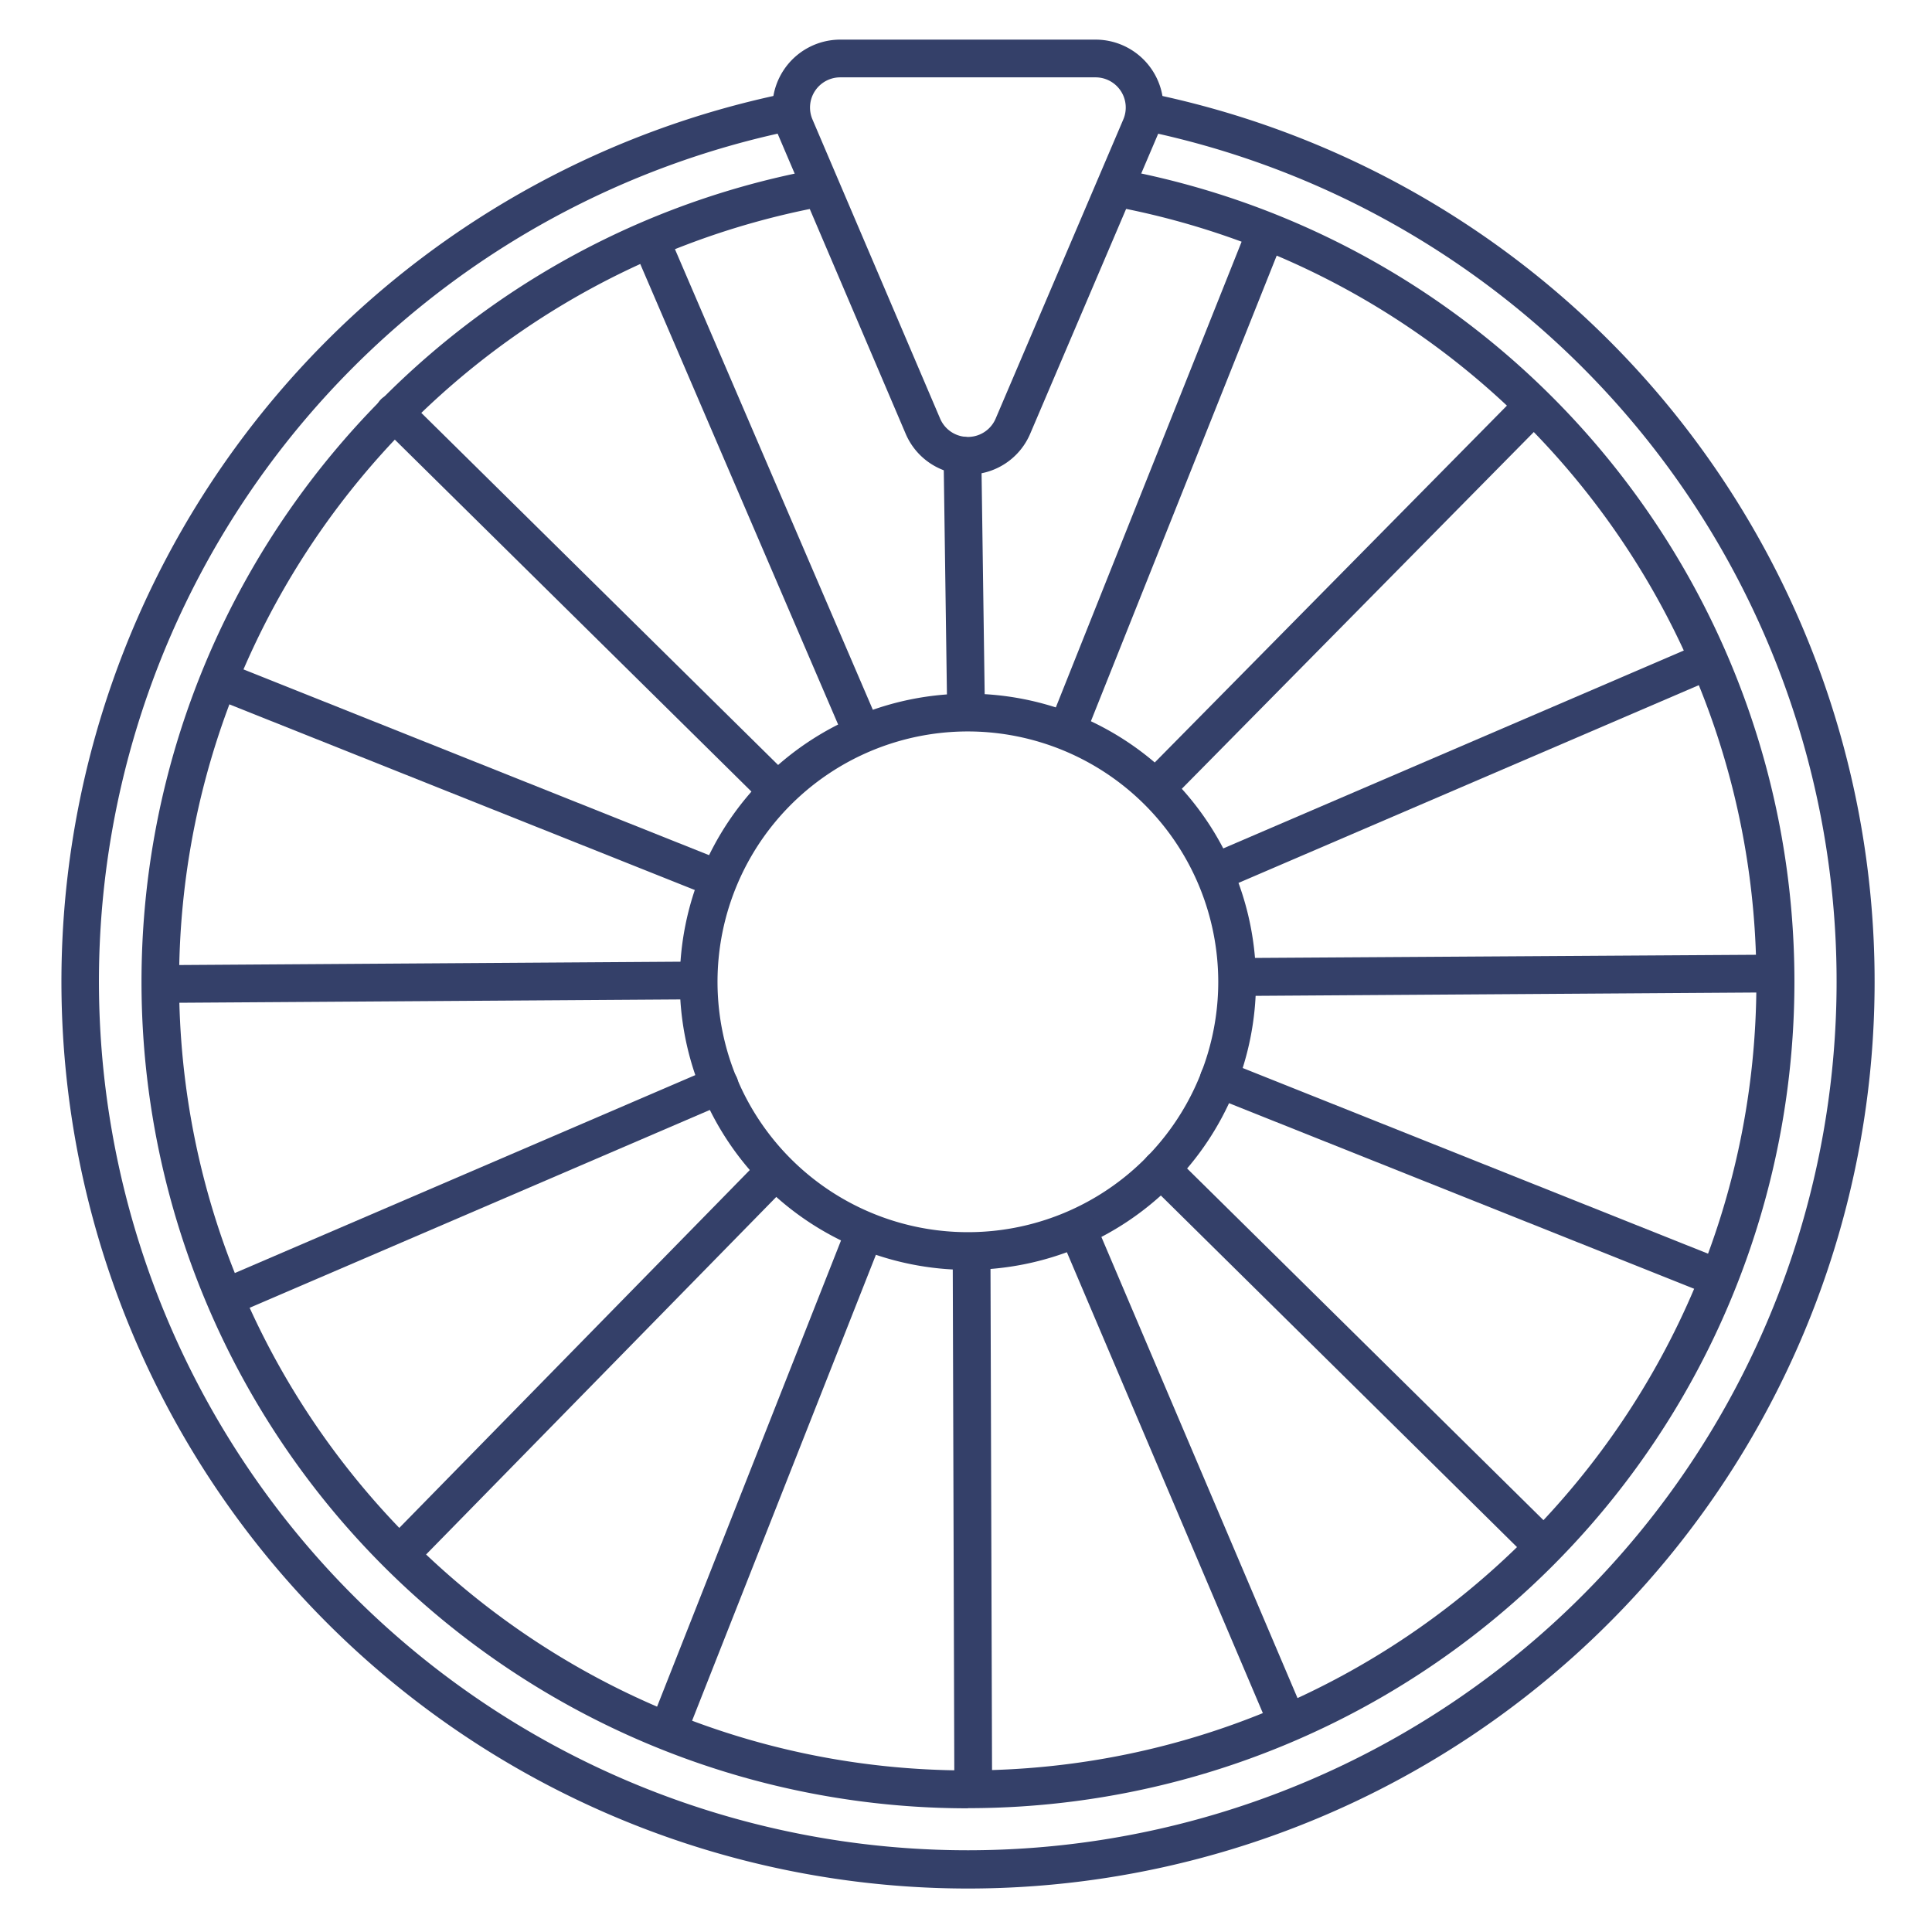 <?xml version="1.0" ?><svg id="Lines" viewBox="0 0 512 512" xmlns="http://www.w3.org/2000/svg"><defs><style>.cls-1{fill:#344069;}</style></defs><title/><path class="cls-1" d="M256.5,479.22a219,219,0,0,1-219-219c0-105.27,75-195.79,178.26-215.24a5,5,0,1,1,1.85,9.82C119,73.33,47.46,159.72,47.46,260.18c0,115.27,93.78,209,209,209s209-93.77,209-209C465.54,159.52,393.83,73.1,295,54.69a5,5,0,0,1,1.84-9.83C400.4,64.15,475.54,154.71,475.54,260.18a219,219,0,0,1-219,219Z"/><path class="cls-1" d="M256.5,336.53a76.35,76.35,0,1,1,76.35-76.35A76.44,76.44,0,0,1,256.5,336.53Zm0-142.69a66.35,66.35,0,1,0,66.35,66.34A66.42,66.42,0,0,0,256.5,193.84Z"/><path class="cls-1" d="M256.5,500.48A240.33,240.33,0,0,1,207.65,24.86a5,5,0,1,1,2,9.79,230.25,230.25,0,1,0,93.25-.08,5,5,0,0,1,2-9.8A240.32,240.32,0,0,1,256.5,500.48Z"/><path class="cls-1" d="M322.31,236.09a5,5,0,0,1-2-9.59l130.1-55.9a5,5,0,0,1,3.95,9.19l-130.1,55.89A4.9,4.9,0,0,1,322.31,236.09Z"/><path class="cls-1" d="M60.6,348.53a5,5,0,0,1-2-9.6L188.72,283a5,5,0,1,1,3.95,9.19L62.57,348.12A5.08,5.08,0,0,1,60.6,348.53Z"/><path class="cls-1" d="M340.67,460.26a5,5,0,0,1-4.61-3L281.13,328.08a5,5,0,1,1,9.2-3.92l54.93,129.15a5,5,0,0,1-2.64,6.55A4.83,4.83,0,0,1,340.67,460.26Z"/><path class="cls-1" d="M228.23,198.56a5,5,0,0,1-4.59-3l-55.9-130.1a5,5,0,0,1,9.19-3.94l55.89,130.09a5,5,0,0,1-2.62,6.57A4.9,4.9,0,0,1,228.23,198.56Z"/><path class="cls-1" d="M283,197.84a4.83,4.83,0,0,1-1.85-.36A5,5,0,0,1,278.4,191L330.87,59.47a5,5,0,0,1,9.29,3.71L287.68,194.69A5,5,0,0,1,283,197.84Z"/><path class="cls-1" d="M177.49,462.4a5,5,0,0,1-4.65-6.84L224.35,325a5,5,0,0,1,9.3,3.67L182.14,459.23A5,5,0,0,1,177.49,462.4Z"/><path class="cls-1" d="M454.53,343.37a5.05,5.05,0,0,1-1.85-.35L321.17,290.55a5,5,0,1,1,3.71-9.29l131.51,52.47a5,5,0,0,1-1.86,9.64Z"/><path class="cls-1" d="M190,237.82a4.88,4.88,0,0,1-1.86-.36L56.61,185a5,5,0,1,1,3.71-9.28l131.51,52.47a5,5,0,0,1-1.85,9.64Z"/><path class="cls-1" d="M328.12,263.89a5,5,0,0,1,0-10L469.68,253h0a5,5,0,0,1,0,10l-141.59.94Z"/><path class="cls-1" d="M43.29,265.77a5,5,0,0,1,0-10l141.59-.94h0a5,5,0,0,1,0,10l-141.59.94Z"/><path class="cls-1" d="M257.91,477.57a5,5,0,0,1-5-5l-.43-140.34a5,5,0,0,1,5-5h0a5,5,0,0,1,5,5l.43,140.34a5,5,0,0,1-5,5Z"/><path class="cls-1" d="M256,192.74a5,5,0,0,1-5-4.93l-.94-67a5,5,0,0,1,10-.14l.94,67a5,5,0,0,1-4.93,5.07Z"/><path class="cls-1" d="M306.81,213.38a5,5,0,0,1-3.56-8.51l99.46-100.78a5,5,0,0,1,7.12,7L310.37,211.9A5,5,0,0,1,306.81,213.38Z"/><path class="cls-1" d="M106.73,416.12a4.94,4.94,0,0,1-3.49-1.43,5,5,0,0,1-.08-7.07l98.21-100.27a5,5,0,1,1,7.14,7l-98.2,100.27A5,5,0,0,1,106.73,416.12Z"/><path class="cls-1" d="M408.26,414.13a5,5,0,0,1-3.51-1.44L304,313.23a5,5,0,0,1,7-7.12l100.78,99.46a5,5,0,0,1-3.51,8.56Z"/><path class="cls-1" d="M205.52,214.05a5,5,0,0,1-3.51-1.44L101.23,113.15a5,5,0,1,1,7-7.11L209,205.49a5,5,0,0,1-3.51,8.56Z"/><path class="cls-1" d="M256.5,125.76a17.77,17.77,0,0,1-16.57-11l-33.8-79.22A18,18,0,0,1,222.7,10.5h67.6a18,18,0,0,1,16.57,25.09l-33.8,79.22A17.77,17.77,0,0,1,256.5,125.76ZM215.32,31.67l33.8,79.21a8,8,0,0,0,14.76,0l33.8-79.21A8,8,0,0,0,290.3,20.5H222.7a8,8,0,0,0-7.38,11.17Z"/></svg>